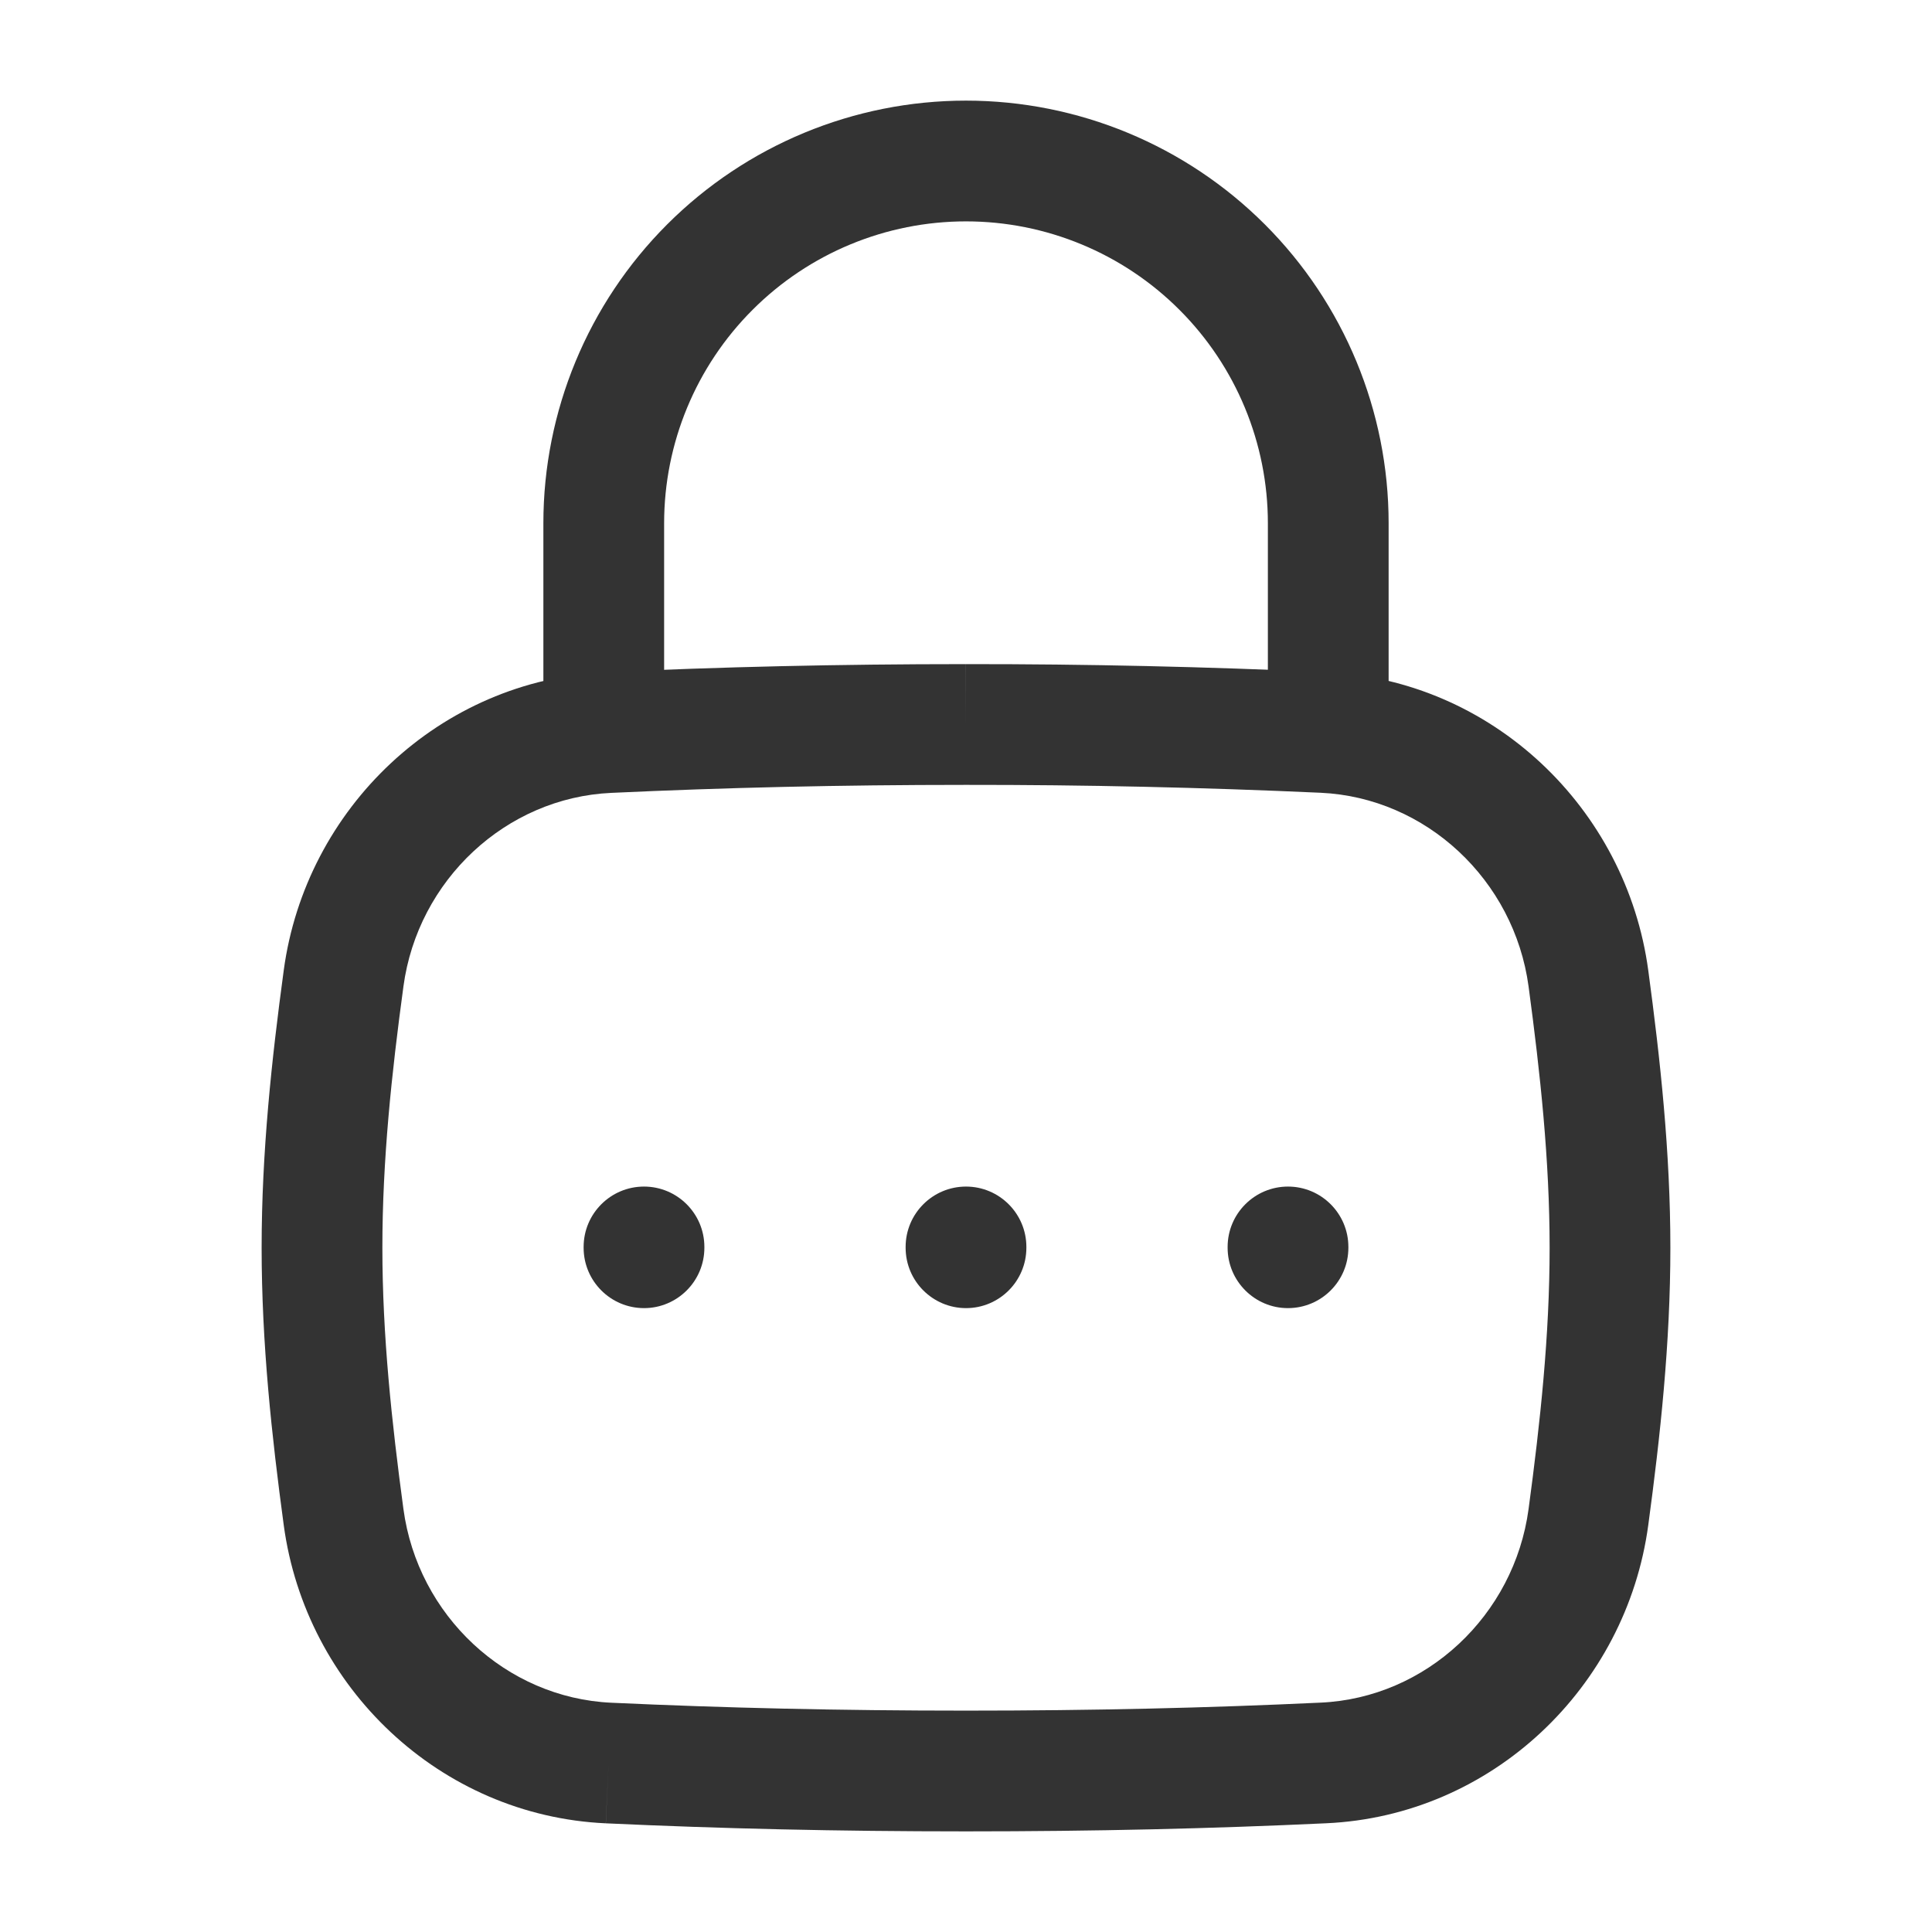 <svg width="36" height="36" viewBox="0 0 36 36" fill="none" xmlns="http://www.w3.org/2000/svg">
<path fill-rule="evenodd" clip-rule="evenodd" d="M17.999 12.375C20.238 12.373 22.476 12.423 24.711 12.525L24.711 12.525C27.8 12.666 30.305 15.058 30.713 18.082C30.936 19.733 31.125 21.467 31.125 23.25C31.125 25.033 30.936 26.767 30.713 28.418C30.305 31.442 27.8 33.834 24.712 33.974C22.57 34.074 20.394 34.125 18 34.125C15.606 34.125 13.43 34.074 11.288 33.975L11.34 32.852L11.289 33.975C11.289 33.975 11.289 33.975 11.288 33.975C8.2 33.834 5.695 31.443 5.287 28.418L6.402 28.268L5.287 28.418C5.064 26.767 4.875 25.033 4.875 23.25C4.875 21.468 5.063 19.734 5.287 18.081C5.695 15.057 8.2 12.666 11.289 12.526C13.43 12.427 15.606 12.375 17.999 12.375ZM17.999 12.375C18 12.375 18 12.375 18 12.375V13.5L17.999 12.375C17.999 12.375 17.999 12.375 17.999 12.375ZM24.609 14.772C22.408 14.672 20.204 14.623 18.001 14.625L18 14.625C15.639 14.625 13.498 14.676 11.392 14.774L11.391 14.774C9.428 14.863 7.784 16.398 7.517 18.383L7.517 18.384C7.297 20.002 7.125 21.619 7.125 23.25C7.125 24.881 7.299 26.498 7.517 28.117L7.517 28.117C7.784 30.103 9.428 31.638 11.391 31.728L11.392 31.728C13.498 31.825 15.639 31.875 18 31.875C20.361 31.875 22.502 31.825 24.608 31.726L24.609 31.726C26.572 31.638 28.216 30.103 28.483 28.117L28.483 28.117C28.701 26.498 28.875 24.881 28.875 23.25C28.875 21.619 28.701 20.002 28.483 18.383L28.483 18.383C28.216 16.398 26.572 14.862 24.609 14.772ZM24.609 14.772L24.66 13.649L24.609 14.772Z" fill="#333333"/>
<path fill-rule="evenodd" clip-rule="evenodd" d="M18 4.125C16.508 4.125 15.077 4.718 14.023 5.773C12.968 6.827 12.375 8.258 12.375 9.75V13.5C12.375 14.121 11.871 14.625 11.25 14.625C10.629 14.625 10.125 14.121 10.125 13.5V9.75C10.125 7.661 10.955 5.658 12.431 4.182C13.908 2.705 15.911 1.875 18 1.875C20.089 1.875 22.092 2.705 23.569 4.182C25.045 5.658 25.875 7.661 25.875 9.75V13.5C25.875 14.121 25.371 14.625 24.75 14.625C24.129 14.625 23.625 14.121 23.625 13.5V9.75C23.625 8.258 23.032 6.827 21.977 5.773C20.923 4.718 19.492 4.125 18 4.125ZM12 22.11C12.621 22.11 13.125 22.614 13.125 23.235V23.25C13.125 23.871 12.621 24.375 12 24.375C11.379 24.375 10.875 23.871 10.875 23.25V23.235C10.875 22.614 11.379 22.11 12 22.11ZM18 22.11C18.621 22.11 19.125 22.614 19.125 23.235V23.25C19.125 23.871 18.621 24.375 18 24.375C17.379 24.375 16.875 23.871 16.875 23.25V23.235C16.875 22.614 17.379 22.11 18 22.11ZM24 22.11C24.621 22.11 25.125 22.614 25.125 23.235V23.25C25.125 23.871 24.621 24.375 24 24.375C23.379 24.375 22.875 23.871 22.875 23.25V23.235C22.875 22.614 23.379 22.11 24 22.11Z" fill="#333333"/>
</svg>
